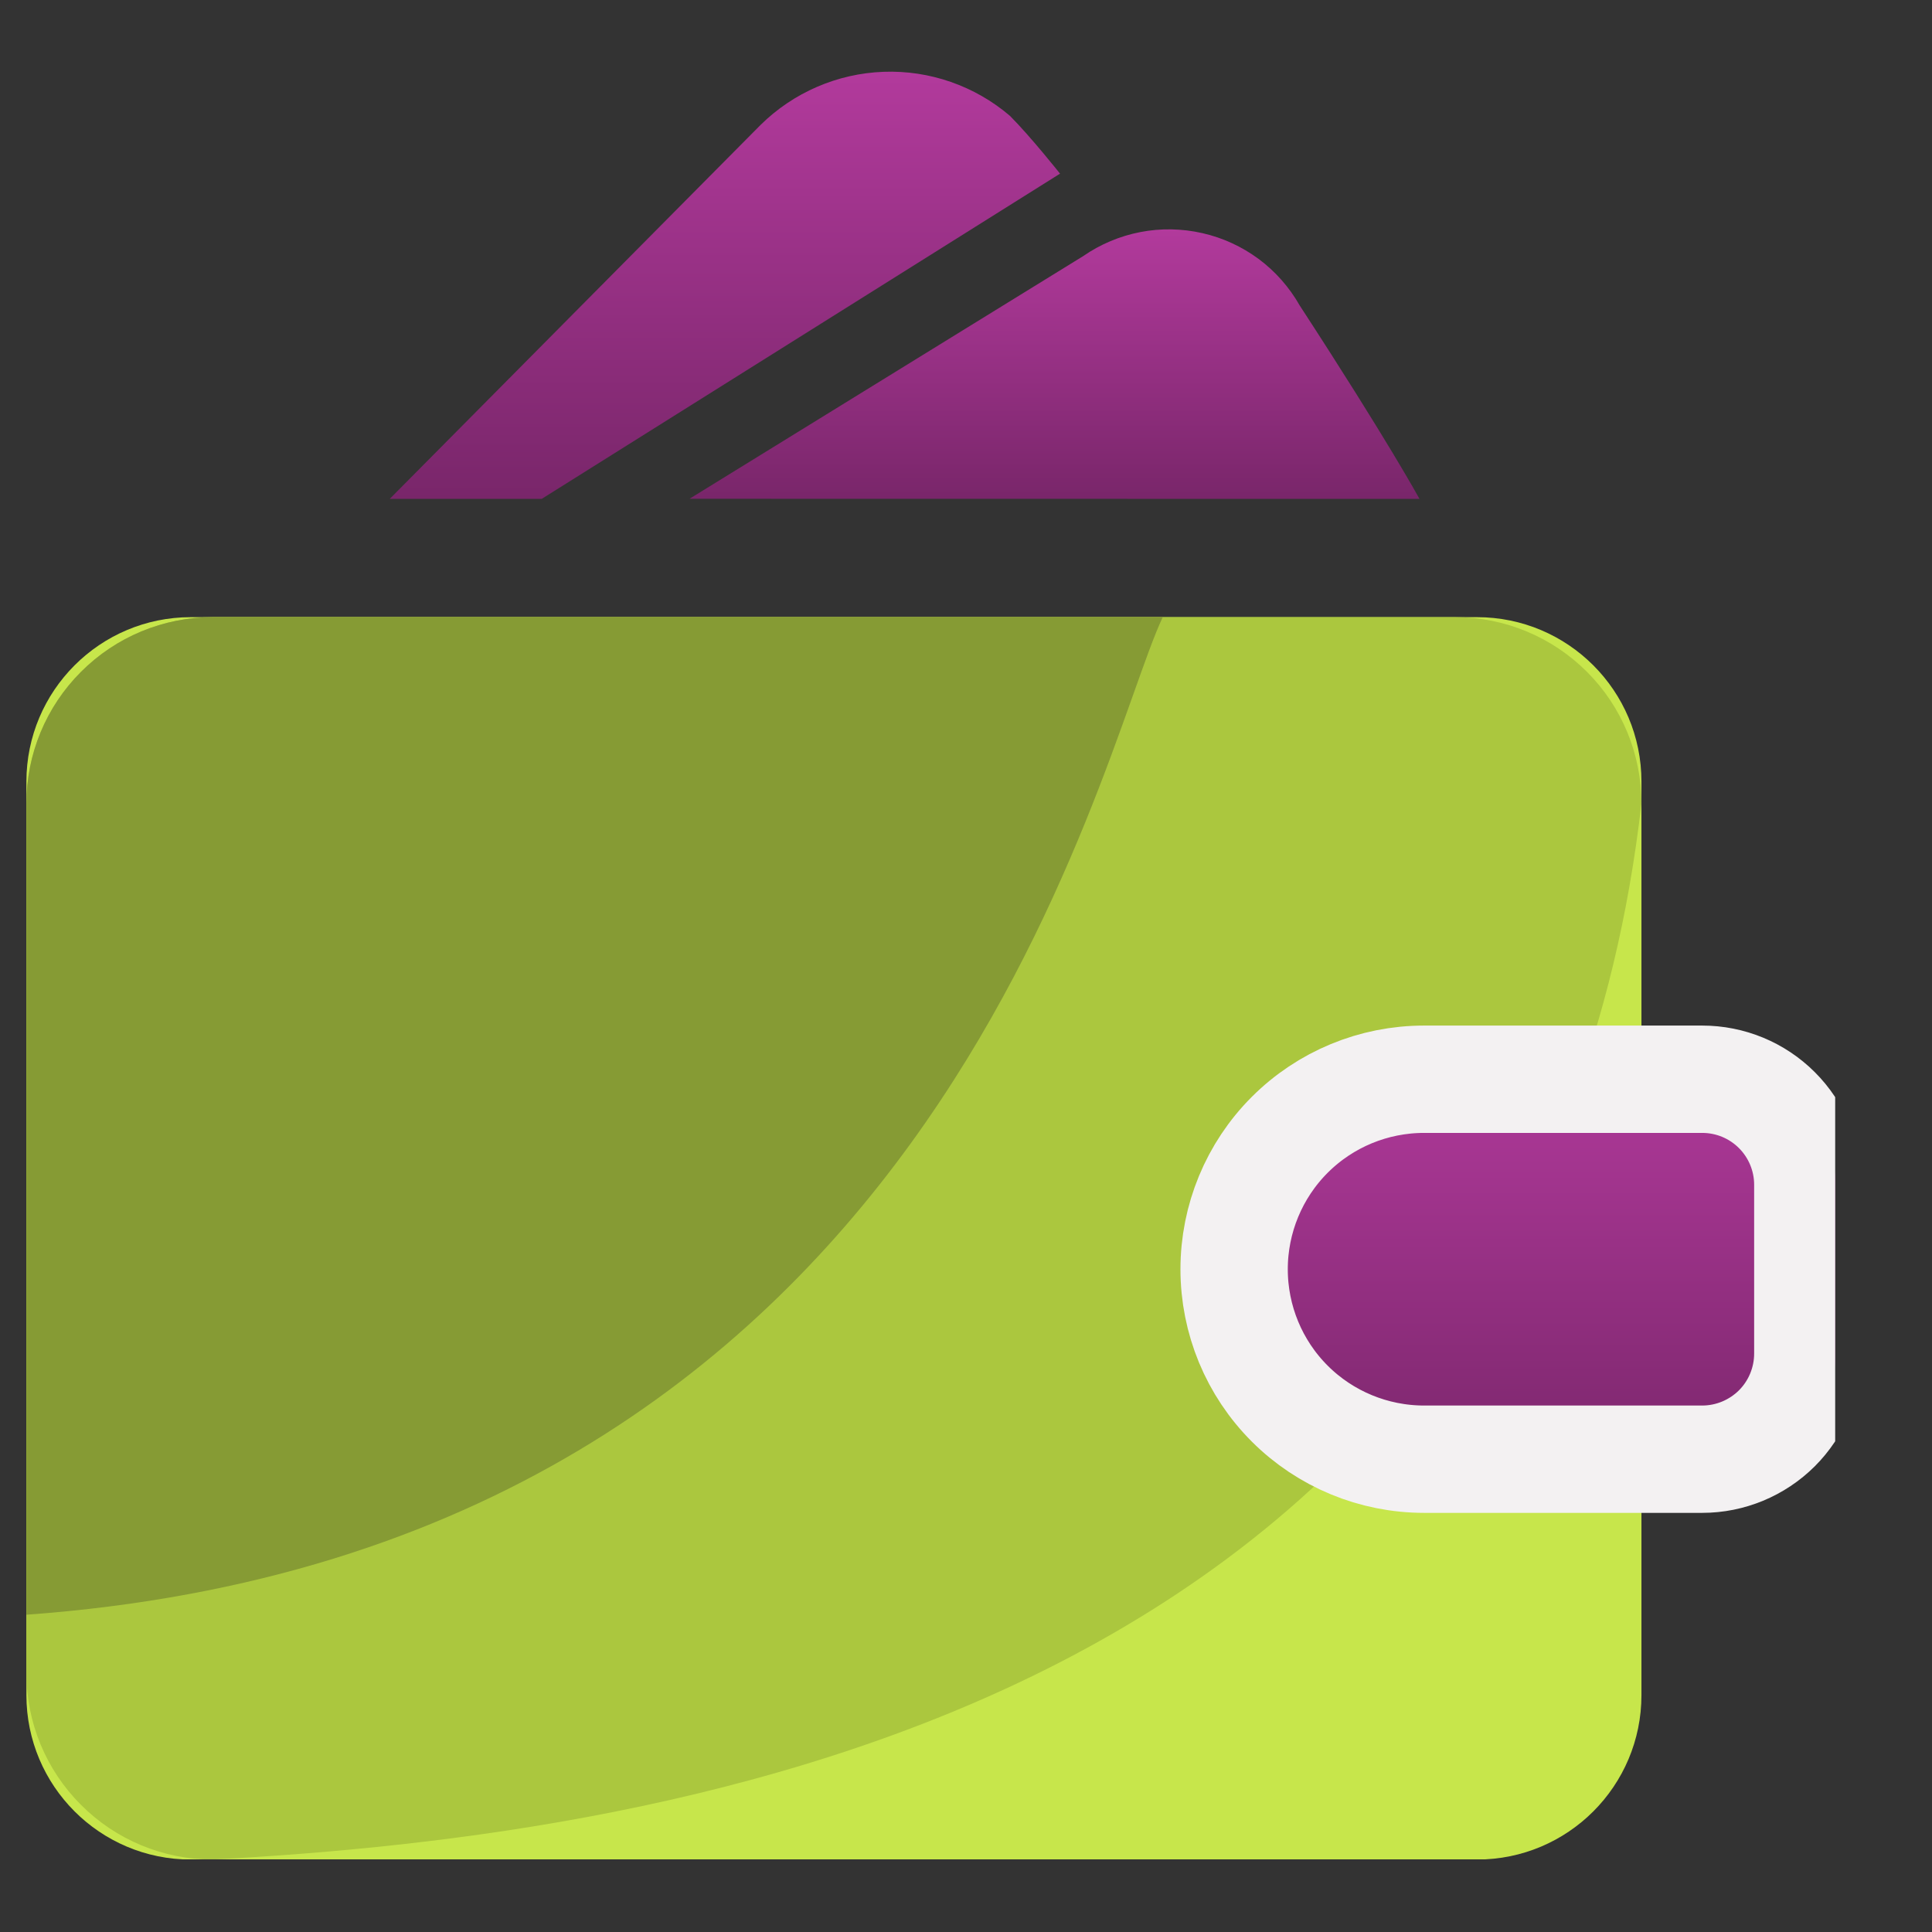 <svg width="18" height="18" viewBox="0 0 18 18" fill="none" xmlns="http://www.w3.org/2000/svg">
<rect x="0" y="0" width="18" height="18" fill="#333333" stroke="none"/>
<g clip-path="url(#clip0_109_15658)">
<path d="M13.761 5.75H1.778C0.932 5.75 0.246 6.436 0.246 7.282V15.793C0.246 16.639 0.932 17.325 1.778 17.325H13.761C14.608 17.325 15.293 16.639 15.293 15.793V7.282C15.293 6.436 14.608 5.75 13.761 5.75Z" fill="#C7E64B"/>
<path d="M1.982 5.75H13.557C14.018 5.75 14.459 5.933 14.785 6.259C15.111 6.584 15.293 7.026 15.293 7.486C14.319 15.934 6.253 17.097 1.982 17.325C1.522 17.325 1.08 17.142 0.755 16.816C0.429 16.491 0.246 16.049 0.246 15.589L0.246 7.486C0.246 7.026 0.429 6.584 0.755 6.259C1.08 5.933 1.522 5.75 1.982 5.75Z" fill="#ABC73E"/>
<path d="M1.982 5.75H10.833C10.218 7.048 8.714 14.431 0.246 15.044V7.486C0.246 7.026 0.429 6.584 0.755 6.259C1.08 5.933 1.522 5.75 1.982 5.75Z" fill="#869B34"/>
<path d="M5.047 4.648H3.631L7.086 1.164C7.392 0.862 7.801 0.685 8.231 0.669C8.661 0.653 9.082 0.8 9.409 1.079C9.607 1.278 9.876 1.618 9.876 1.618L5.047 4.648Z" fill="url(#paint0_linear_109_15658)"/>
<path d="M6.424 4.647L10.092 2.386C10.252 2.275 10.434 2.199 10.625 2.162C10.816 2.125 11.012 2.129 11.202 2.172C11.392 2.215 11.57 2.297 11.727 2.413C11.883 2.529 12.013 2.677 12.109 2.846C12.935 4.114 13.225 4.648 13.225 4.648L6.424 4.647Z" fill="url(#paint1_linear_109_15658)"/>
<path d="M13.268 9.801H15.883C16.205 9.801 16.514 9.929 16.742 10.157C16.97 10.385 17.098 10.694 17.098 11.016V12.636C17.098 12.959 16.97 13.268 16.742 13.496C16.514 13.724 16.205 13.852 15.883 13.852H13.268C12.731 13.852 12.216 13.638 11.836 13.259C11.456 12.879 11.242 12.364 11.242 11.826C11.242 11.289 11.456 10.774 11.835 10.394C12.215 10.014 12.731 9.801 13.268 9.801Z" fill="url(#paint2_linear_109_15658)"/>
<path d="M13.268 10.055H15.859C16.12 10.055 16.37 10.158 16.555 10.343C16.739 10.527 16.843 10.777 16.843 11.038V12.611C16.843 12.872 16.739 13.123 16.555 13.307C16.37 13.491 16.12 13.595 15.859 13.595H13.268C12.799 13.595 12.348 13.409 12.016 13.077C11.684 12.745 11.498 12.295 11.498 11.825C11.498 11.356 11.684 10.905 12.016 10.573C12.348 10.241 12.798 10.055 13.268 10.055Z" stroke="#F3F1F2"/>
</g>
<defs>
<linearGradient id="paint0_linear_109_15658" x1="6.753" y1="0.668" x2="6.753" y2="4.648" gradientUnits="userSpaceOnUse">
<stop stop-color="#B23A9C"/>
<stop offset="1" stop-color="#79266A"/>
</linearGradient>
<linearGradient id="paint1_linear_109_15658" x1="9.825" y1="2.137" x2="9.825" y2="4.648" gradientUnits="userSpaceOnUse">
<stop stop-color="#B23A9C"/>
<stop offset="1" stop-color="#79266A"/>
</linearGradient>
<linearGradient id="paint2_linear_109_15658" x1="14.17" y1="9.801" x2="14.17" y2="13.852" gradientUnits="userSpaceOnUse">
<stop stop-color="#B23A9C"/>
<stop offset="1" stop-color="#79266A"/>
</linearGradient>
<clipPath id="clip0_109_15658">
<rect width="16.852" height="16.667" fill="white" transform="translate(0.246 0.656)"/>
</clipPath>
</defs>
</svg>

